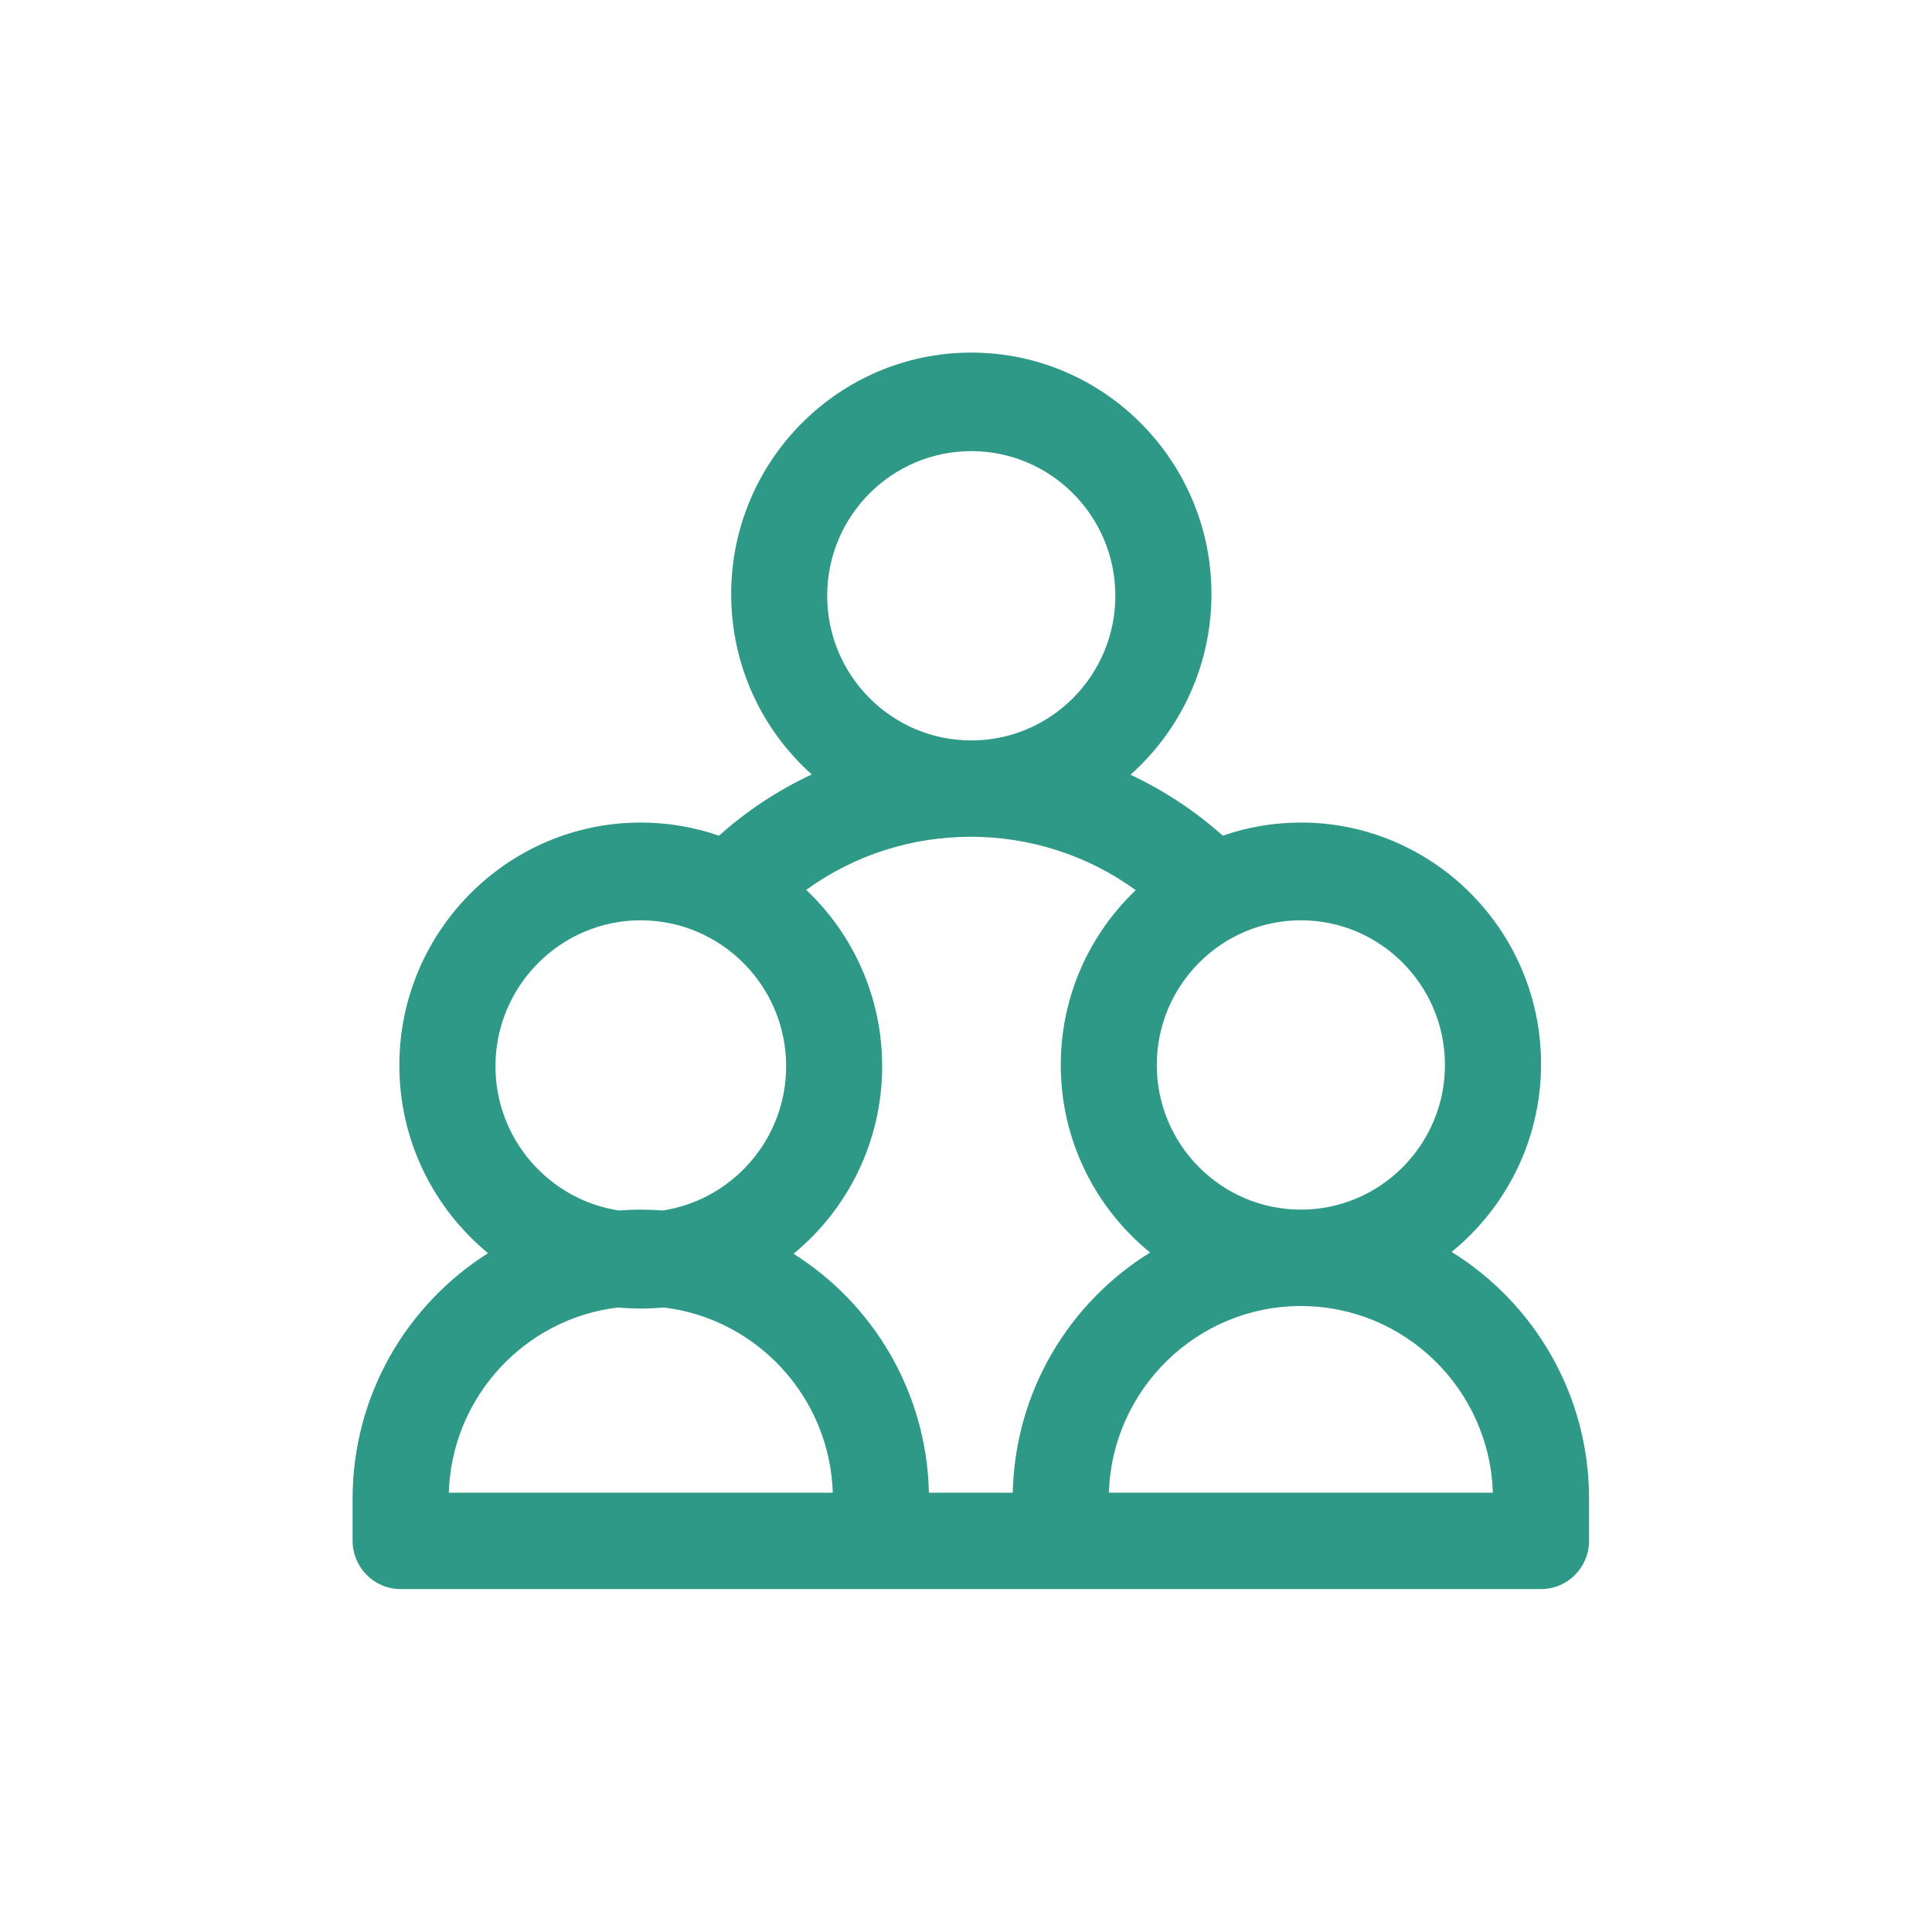 <?xml version="1.0" encoding="UTF-8"?>
<svg width="20px" height="20px" viewBox="0 0 20 20" version="1.1" xmlns="http://www.w3.org/2000/svg" xmlns:xlink="http://www.w3.org/1999/xlink">
    <!-- Generator: Sketch 62 (91390) - https://sketch.com -->
    <title>02 - icon/addetti</title>
    <desc>Created with Sketch.</desc>
    <g id="02---icon/addetti" stroke="none" stroke-width="1" fill="none" fill-rule="evenodd">
        <path d="M15.027,12.96 C15.591,12.501 15.953,11.8 15.953,11.015 C15.953,9.637 14.838,8.515 13.467,8.515 C13.183,8.515 12.911,8.563 12.658,8.651 C12.371,8.394 12.048,8.182 11.703,8.02 C12.217,7.561 12.541,6.893 12.541,6.15 C12.541,4.771 11.425,3.65 10.055,3.65 C8.684,3.65 7.569,4.771 7.569,6.15 C7.569,6.892 7.891,7.559 8.403,8.017 C8.056,8.179 7.732,8.392 7.443,8.651 C7.189,8.563 6.917,8.515 6.633,8.515 C5.255,8.515 4.134,9.643 4.134,11.028 C4.134,11.811 4.492,12.511 5.052,12.973 C4.211,13.504 3.65,14.445 3.65,15.515 L3.65,15.95 C3.65,16.226 3.873,16.45 4.147,16.45 L15.953,16.45 C16.227,16.45 16.45,16.226 16.45,15.95 L16.45,15.515 C16.45,14.436 15.88,13.488 15.027,12.96 Z M14.958,11.025 C14.958,11.85 14.289,12.522 13.467,12.522 C12.644,12.522 11.975,11.85 11.975,11.025 C11.975,10.199 12.644,9.527 13.467,9.527 C14.289,9.527 14.958,10.199 14.958,11.025 Z M10.055,4.67 C10.877,4.67 11.546,5.341 11.546,6.167 C11.546,6.993 10.877,7.665 10.055,7.665 C9.232,7.665 8.563,6.993 8.563,6.167 C8.563,5.341 9.232,4.67 10.055,4.67 Z M11.757,9.215 C11.279,9.67 10.981,10.313 10.981,11.025 C10.981,11.808 11.342,12.508 11.906,12.966 C11.07,13.483 10.507,14.401 10.484,15.452 L9.616,15.452 C9.593,14.41 9.039,13.498 8.215,12.979 C8.775,12.518 9.132,11.819 9.132,11.037 C9.132,10.319 8.83,9.67 8.346,9.212 C9.357,8.478 10.746,8.479 11.757,9.215 Z M5.129,11.037 C5.129,10.205 5.804,9.527 6.633,9.527 C7.463,9.527 8.138,10.205 8.138,11.037 C8.138,11.793 7.583,12.42 6.861,12.531 C6.786,12.525 6.71,12.522 6.633,12.522 C6.557,12.522 6.481,12.525 6.406,12.531 C5.684,12.42 5.129,11.793 5.129,11.037 Z M4.646,15.452 C4.677,14.461 5.432,13.65 6.397,13.535 C6.475,13.542 6.554,13.546 6.633,13.546 C6.713,13.546 6.792,13.542 6.87,13.535 C7.834,13.65 8.589,14.461 8.621,15.452 L4.646,15.452 Z M11.479,15.452 C11.513,14.381 12.392,13.52 13.467,13.52 C14.542,13.52 15.42,14.381 15.454,15.452 L11.479,15.452 Z" id="Shape" fill="#2F9988"></path>
    </g>
</svg>